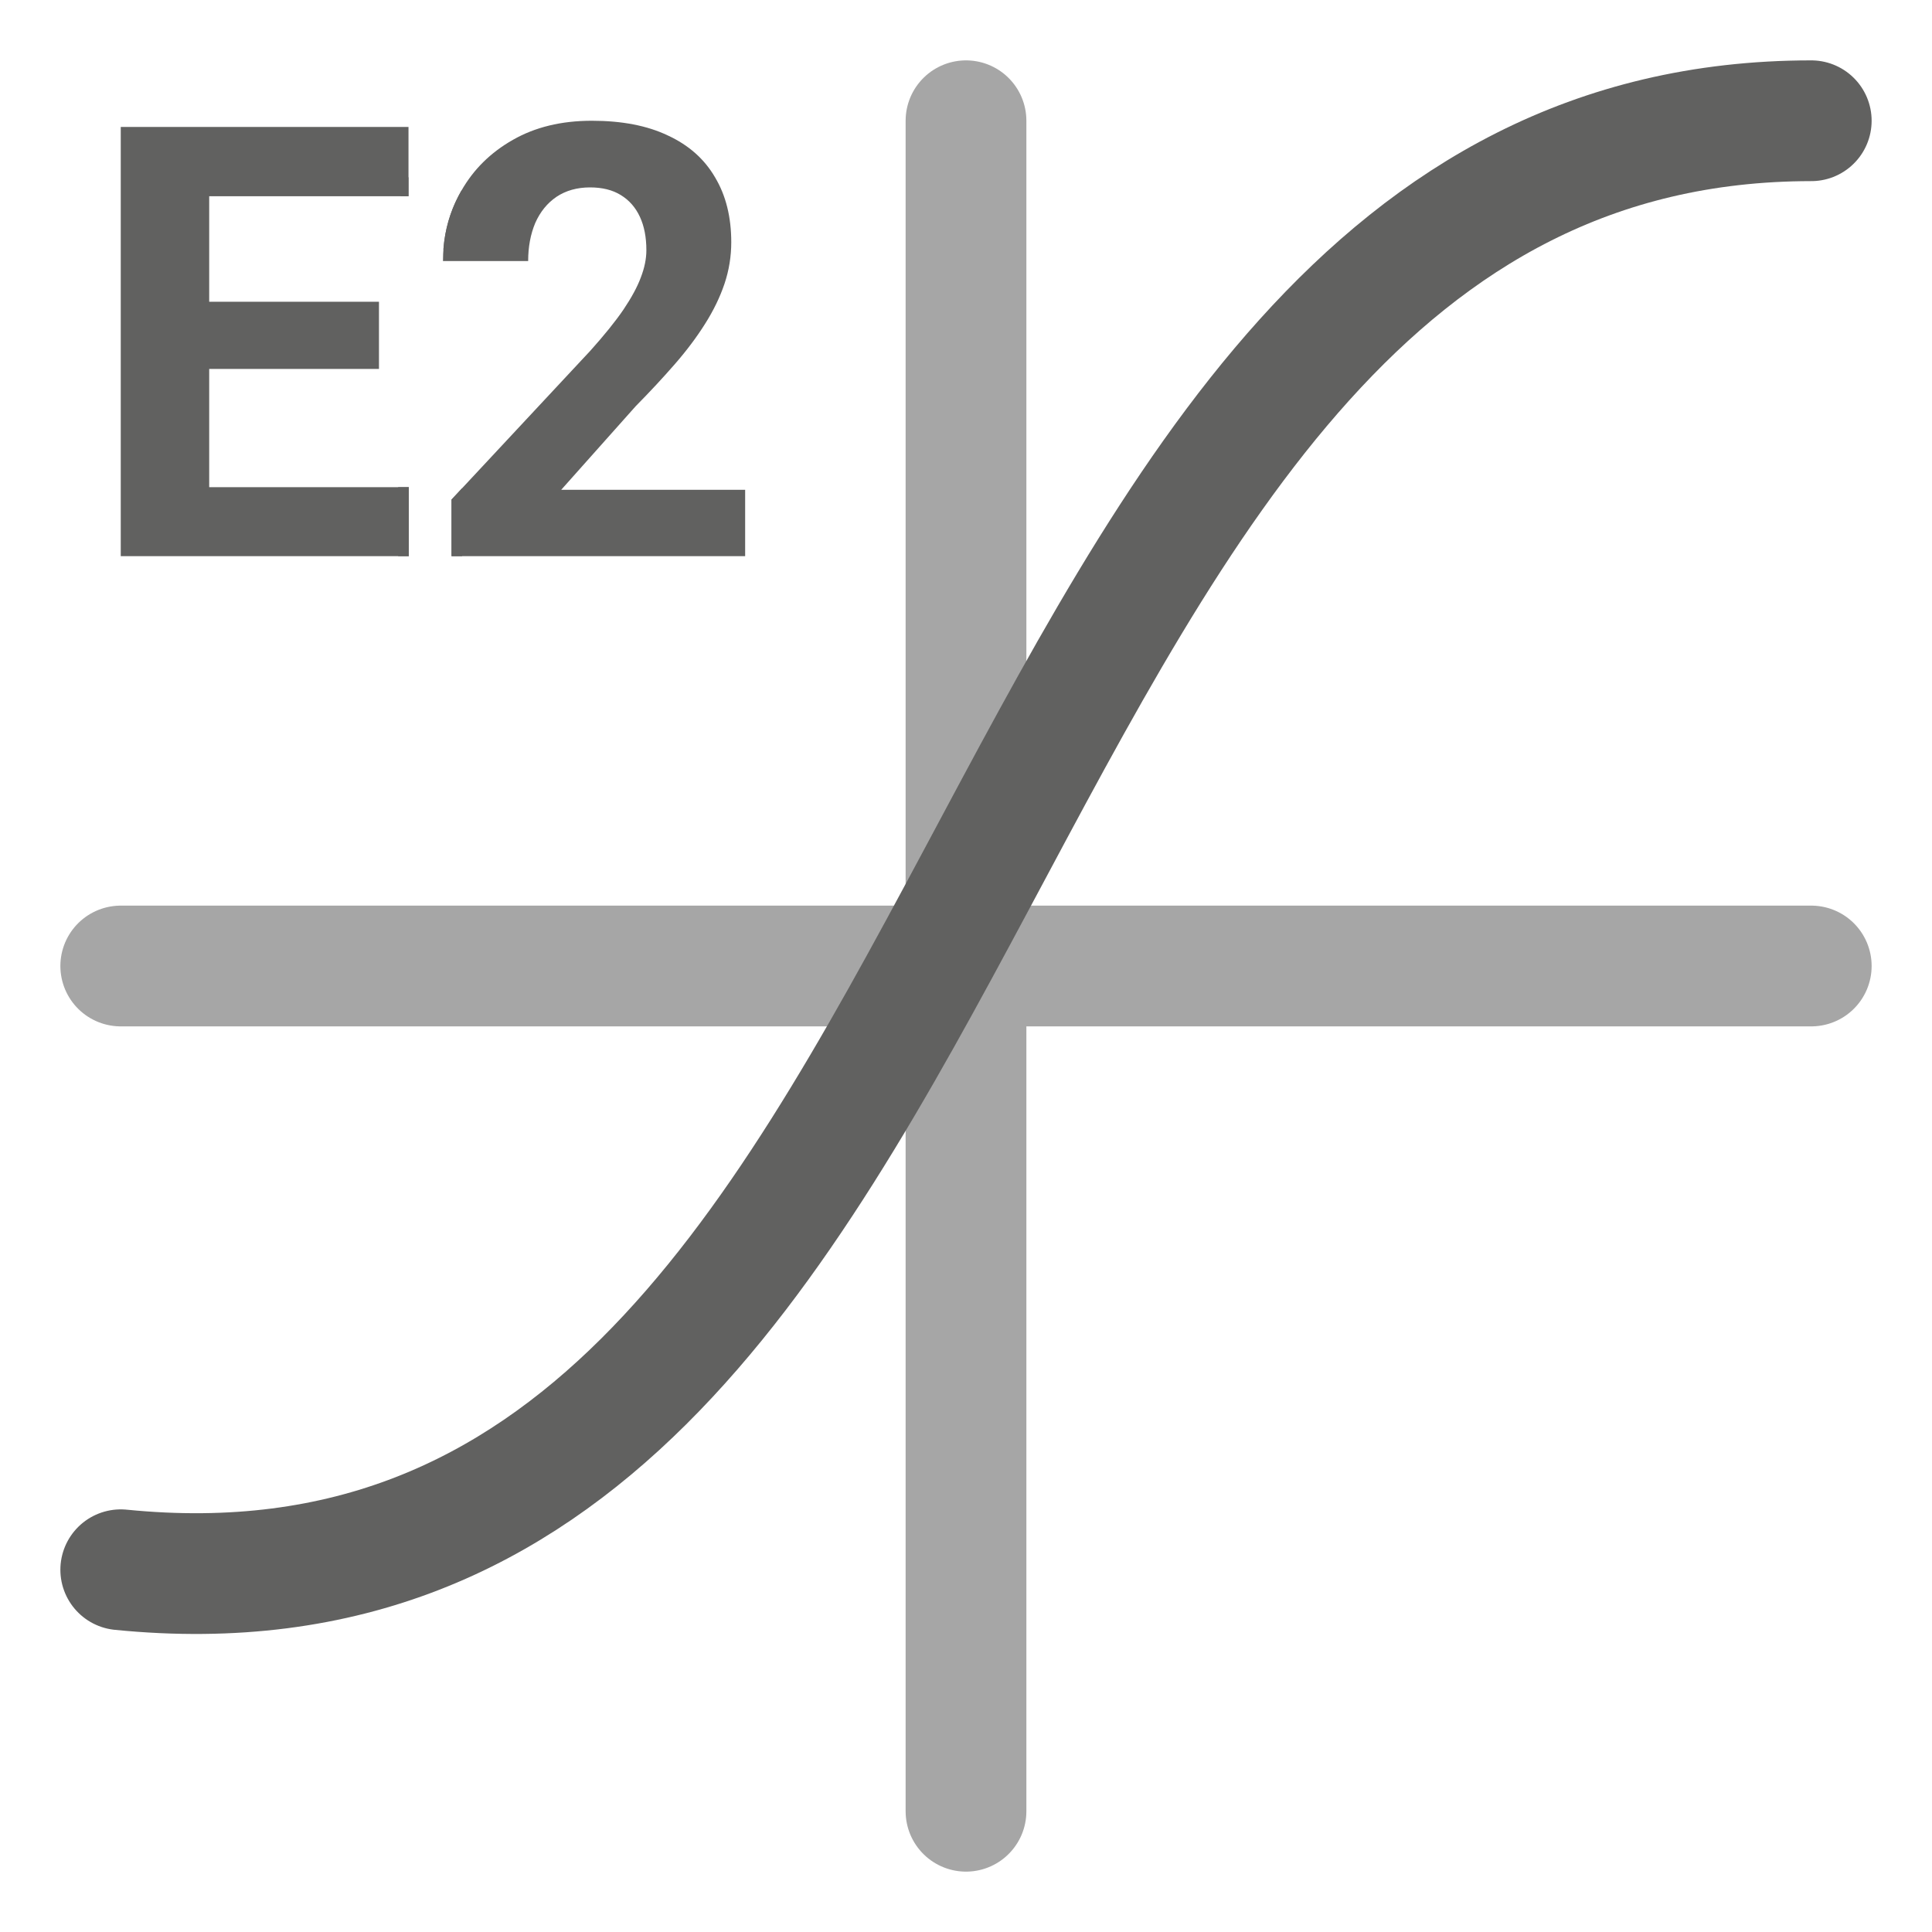 <svg width="32" height="32" viewBox="0 0 32 32" fill="none" xmlns="http://www.w3.org/2000/svg">
<path d="M2 16H30" stroke="#A6A6A6" stroke-width="2" stroke-linecap="round"/>
<path d="M16 30V2" stroke="#A6A6A6" stroke-width="2" stroke-linecap="round"/>
<path d="M30 2C15.472 2 17 27.5 2 26" stroke="#616160" stroke-width="2" stroke-linecap="round" stroke-linejoin="round"/>
<path fill-rule="evenodd" clip-rule="evenodd" d="M6.595 9.212H6.771V8.069H6.595V9.212ZM9.778 5.809L7.479 8.274V9.212H12.342V8.113H9.295L10.53 6.727C10.768 6.486 10.984 6.253 11.18 6.028C11.375 5.804 11.541 5.582 11.678 5.364C11.818 5.143 11.925 4.922 12 4.7C12.075 4.476 12.112 4.246 12.112 4.012C12.112 3.595 12.023 3.237 11.844 2.938C11.668 2.635 11.408 2.404 11.062 2.244C10.721 2.081 10.301 2 9.803 2C9.298 2 8.862 2.106 8.494 2.317C8.126 2.526 7.841 2.807 7.64 3.162C7.588 3.253 7.542 3.346 7.504 3.441C7.393 3.716 7.337 4.01 7.337 4.324H8.748C8.748 4.09 8.787 3.88 8.865 3.694C8.947 3.509 9.064 3.364 9.217 3.26C9.373 3.156 9.559 3.104 9.773 3.104C9.975 3.104 10.145 3.146 10.281 3.23C10.421 3.315 10.527 3.436 10.599 3.592C10.67 3.745 10.706 3.929 10.706 4.144C10.706 4.287 10.675 4.438 10.613 4.598C10.555 4.754 10.459 4.931 10.325 5.13C10.192 5.325 10.009 5.551 9.778 5.809ZM6.766 2.928V3.25H6.632C6.67 3.141 6.715 3.033 6.766 2.928Z" fill="#616160"/>
<path fill-rule="evenodd" clip-rule="evenodd" d="M7.654 8.087L7.479 8.274V9.212H7.654V8.087ZM6.771 9.212V8.069H3.465V6.111H6.277V4.998H3.465V3.25H6.766V2.103H2V9.212H6.771ZM7.344 4.133C7.367 3.818 7.45 3.523 7.592 3.25C7.607 3.22 7.623 3.191 7.64 3.162C7.643 3.157 7.646 3.151 7.649 3.146V4.133H7.344Z" fill="#616160"/>
</svg>
